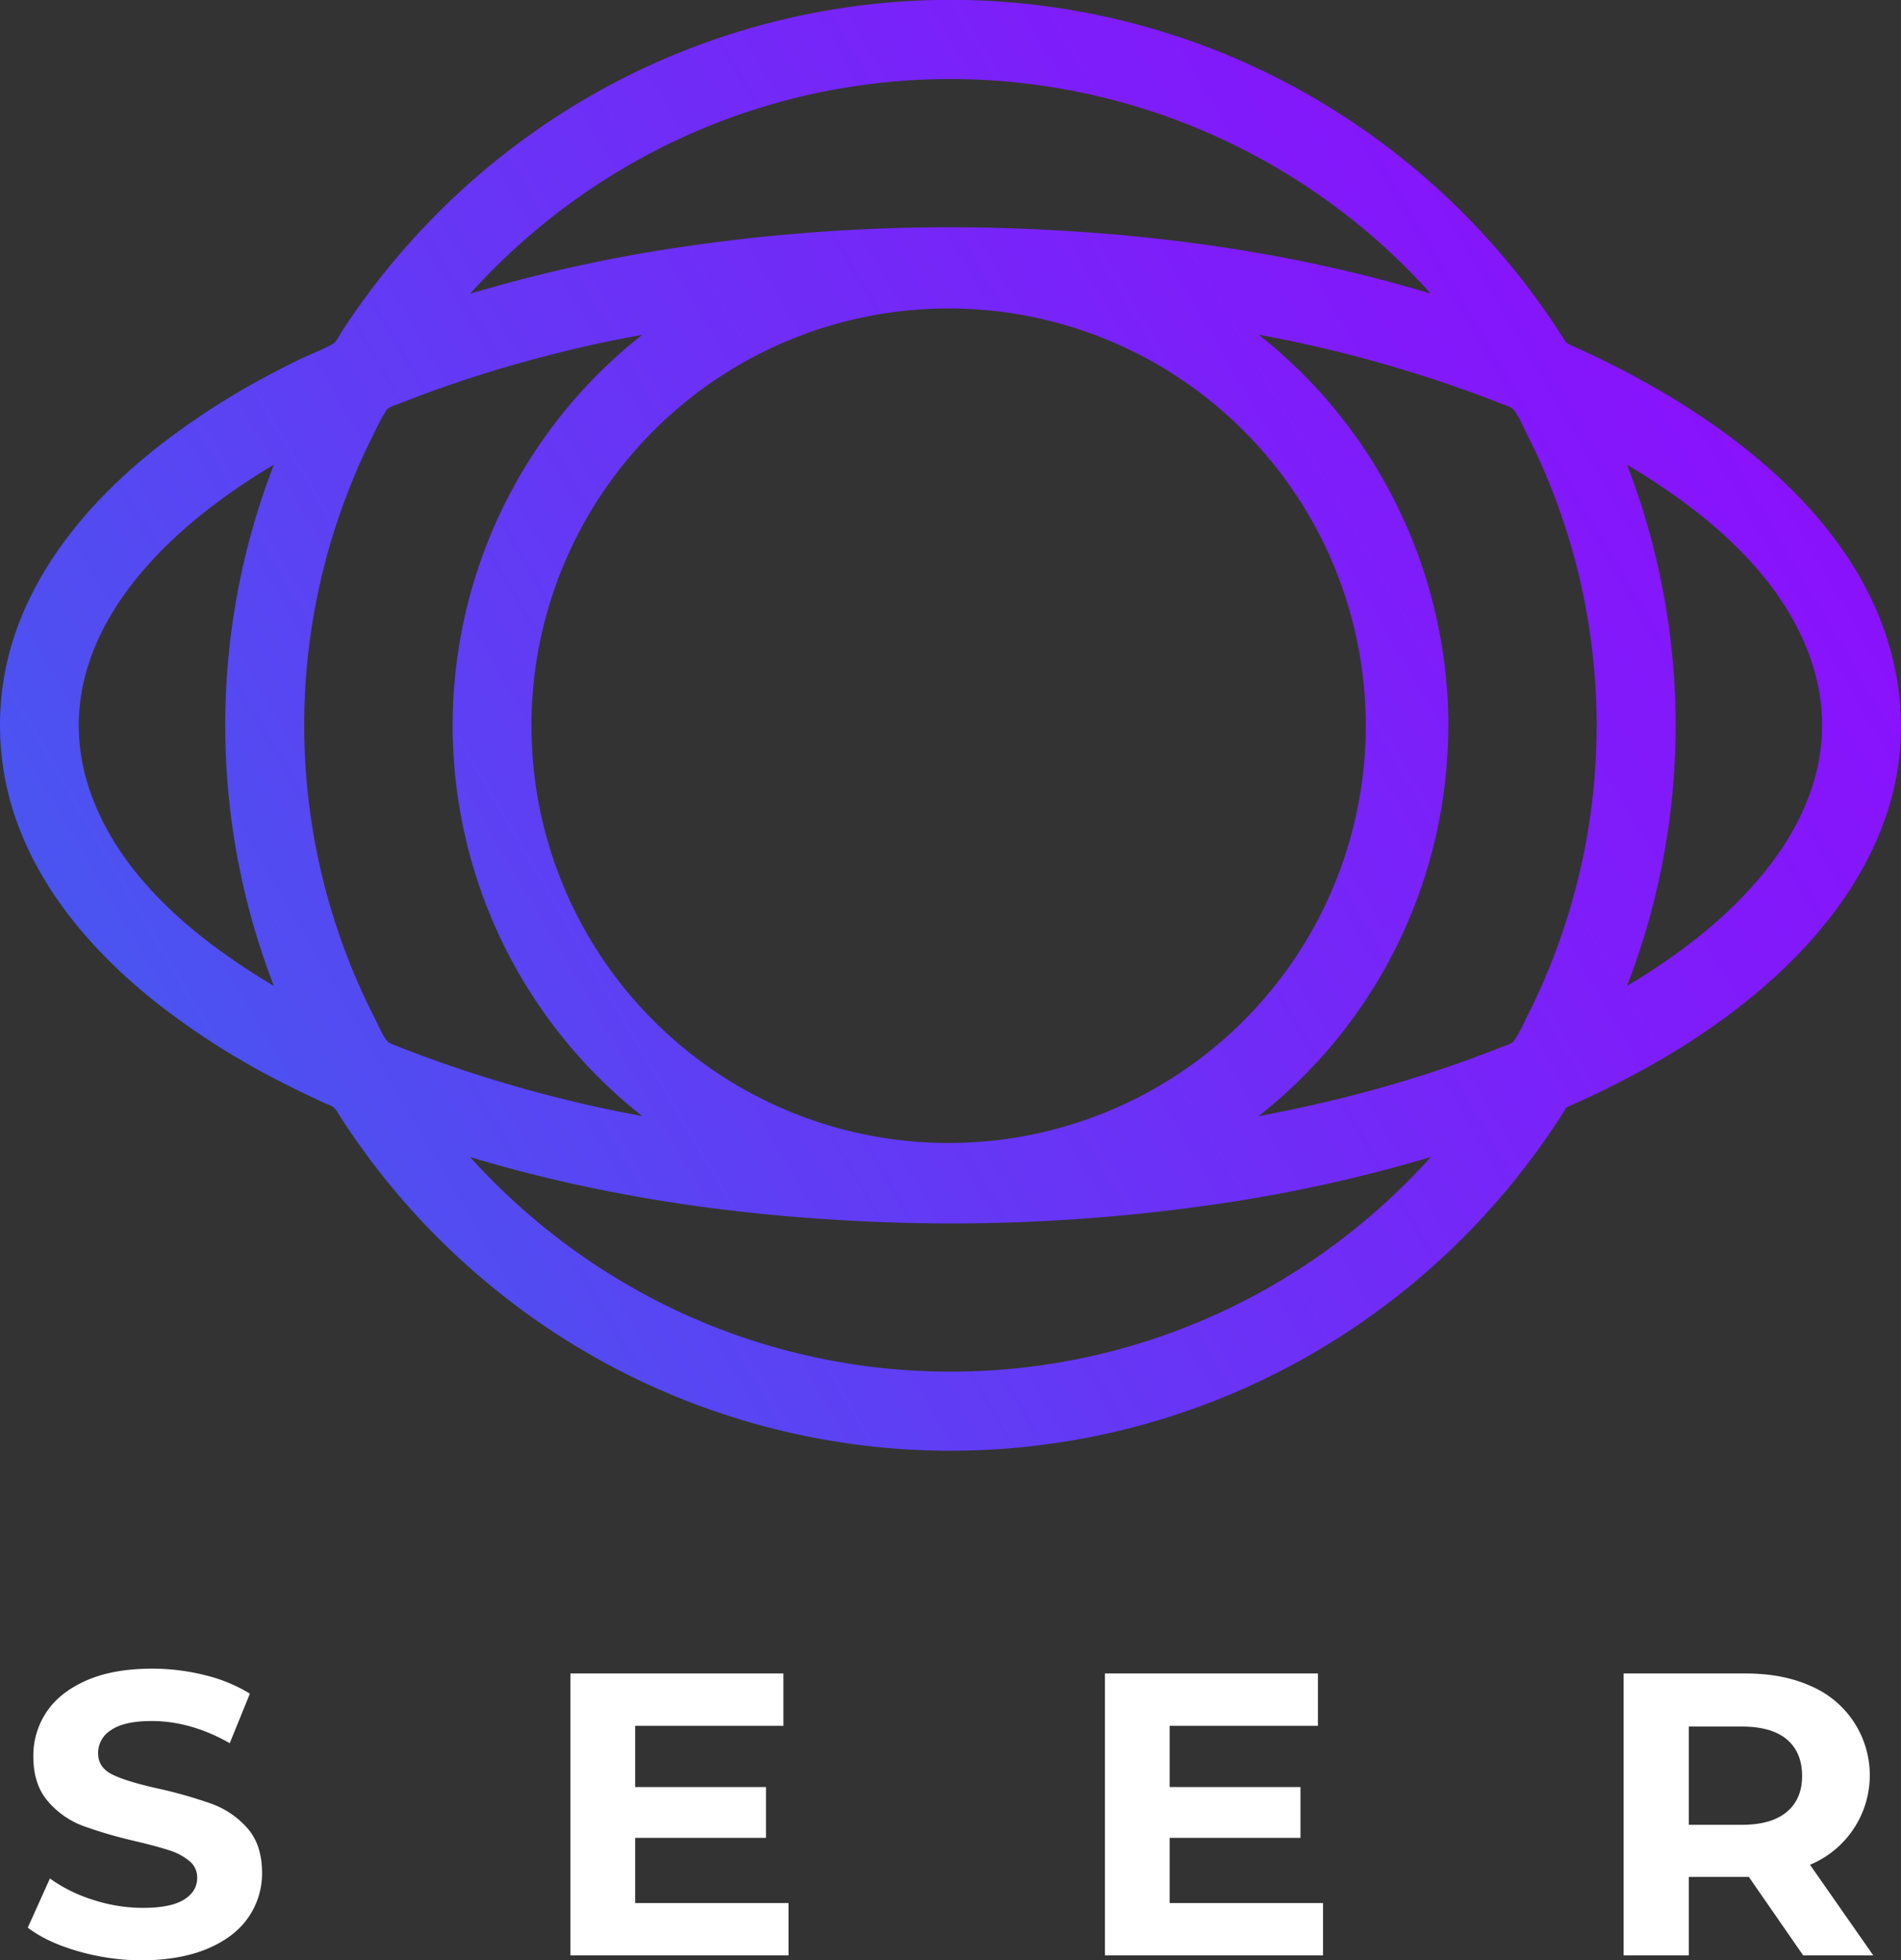 <svg id="Layer_1" data-name="Layer 1" xmlns="http://www.w3.org/2000/svg" xmlns:xlink="http://www.w3.org/1999/xlink" viewBox="0 0 636.28 655.95"><rect x="0" y="0" width="636.28" height="655.95" fill="#333333" stroke="none"/><defs><style>.cls-1{fill:url(#linear-gradient);}.cls-2{fill:#fff;}</style><linearGradient id="linear-gradient" x1="-188.59" y1="540.01" x2="806.96" y2="-44.08" gradientUnits="userSpaceOnUse"><stop offset="0" stop-color="#2082e9"/><stop offset="0.11" stop-color="#336dec"/><stop offset="0.4" stop-color="#5f3ef4"/><stop offset="0.65" stop-color="#7f1cfa"/><stop offset="0.86" stop-color="#9208fe"/><stop offset="1" stop-color="#90f"/></linearGradient></defs><title>Seer gradient with white text</title><path class="cls-1" d="M524.31,370.57c27.47-12.1,54.05-27.79,75.43-49.09,17.12-17.06,30.82-38.26,35.13-62.34,4.12-23.07-1-46.54-12.73-66.65-13.65-23.37-34.76-41.72-57.35-56.15-6.57-4.2-13.34-8.09-20.24-11.72q-5.38-2.84-10.9-5.46c-1.76-.84-3.52-1.67-5.3-2.48l-2.69-1.21a4.47,4.47,0,0,1-2.35-2.18,244.76,244.76,0,0,0-91.59-85A241.91,241.91,0,0,0,184.18,40.42a245.31,245.31,0,0,0-60.7,57.51q-3.15,4.23-6.13,8.6c-1,1.46-2,2.92-2.92,4.4s-1.75,3.41-3.19,4.24c-3.52,2-7.6,3.45-11.28,5.25s-7.22,3.61-10.78,5.52a248,248,0,0,0-37.73,24.68c-19.7,15.81-37.1,35.73-45.8,59.76a95.36,95.36,0,0,0,1,67.32C16,301.56,33.9,321.2,53.92,336.76A253.82,253.82,0,0,0,92.3,361.15c3.6,1.88,7.25,3.69,10.92,5.44q2.66,1.26,5.32,2.47c.89.4,1.86.73,2.7,1.21a5.9,5.9,0,0,1,2,2.4q5.69,8.91,12.11,17.31a245.13,245.13,0,0,0,61.43,56.75,242.06,242.06,0,0,0,247.69,8.94,244.84,244.84,0,0,0,89.84-85.1Zm85.56-127.85c0,28.89-19.41,53.11-40.89,70.39a209.28,209.28,0,0,1-24.41,16.81,241.76,241.76,0,0,0,0-174.4c25.68,15.26,52.07,36.64,61.81,66A67.45,67.45,0,0,1,609.87,242.72Zm-432,0a139.63,139.63,0,1,1,1.69,21.79A140.46,140.46,0,0,1,177.91,242.72ZM215,373.48a442.71,442.71,0,0,1-77.31-21.55c-1.33-.52-2.67-1-4-1.57s-3.4-1-4.3-2.23c-1.8-2.42-3-5.59-4.41-8.28q-4.17-8.24-7.62-16.82A215.47,215.47,0,0,1,114,171.27c2.09-5.94,4.44-11.8,7-17.53q1.94-4.29,4.07-8.48a63,63,0,0,1,4.24-7.95c.83-1.17,2.61-1.56,4-2.1l4.33-1.7q4.4-1.69,8.85-3.28,9.15-3.27,18.44-6.09,19.56-5.94,39.6-10.11Q209.76,113,215,112a166.39,166.39,0,0,0,0,261.52ZM484.77,242.72a167.13,167.13,0,0,0-40-108.2A169.06,169.06,0,0,0,421.26,112a442.5,442.5,0,0,1,77.29,21.55l4,1.57c1.44.57,3.4,1,4.29,2.23,1.8,2.42,3.05,5.58,4.41,8.27q4.17,8.25,7.62,16.83a215.42,215.42,0,0,1,3.34,151.76q-3.13,8.93-7.05,17.53-1.93,4.29-4.07,8.48a63,63,0,0,1-4.24,7.95c-.83,1.17-2.61,1.56-4,2.1l-4.33,1.7q-4.4,1.69-8.85,3.28-9.15,3.27-18.44,6.09c-13,4-26.27,7.31-39.6,10.11q-5.19,1.08-10.41,2.07a166.11,166.11,0,0,0,63.52-130.76ZM318.12,26.45a216.35,216.35,0,0,1,160.76,71.8c-39.76-12-81.1-18.53-122.51-21a614.14,614.14,0,0,0-132.94,6.11,501.07,501.07,0,0,0-66.08,14.93,217.88,217.88,0,0,1,53.86-43.46A215,215,0,0,1,318.12,26.45ZM26.36,242.72c0-28.88,19.41-53.1,40.89-70.39a209.28,209.28,0,0,1,24.41-16.81,241.76,241.76,0,0,0,0,174.4c-25.69-15.26-52.07-36.64-61.81-66A67.56,67.56,0,0,1,26.36,242.72Zm131,144.47c39.76,12,81.1,18.53,122.51,21a614.32,614.32,0,0,0,133-6.11,501.43,501.43,0,0,0,66.08-14.93A218.38,218.38,0,0,1,425,430.66a215.29,215.29,0,0,1-66,24.46,217.46,217.46,0,0,1-73.05,1.48,215.21,215.21,0,0,1-67.26-21.88,218.14,218.14,0,0,1-55.34-41.14Q160.27,390.45,157.34,387.19Z"/><path class="cls-2" d="M26.08,652.92q-10.45-3-16.78-7.88l7.41-16.44a50.47,50.47,0,0,0,14.42,7.14,54.06,54.06,0,0,0,16.71,2.69q9.3,0,13.74-2.76T66,628.33a7,7,0,0,0-2.63-5.59,19.82,19.82,0,0,0-6.74-3.58q-4.11-1.33-11.11-3a151.35,151.35,0,0,1-17.65-5.12,28.62,28.62,0,0,1-11.79-8.22q-4.93-5.65-4.92-15.09a26.29,26.29,0,0,1,4.44-14.89Q20.09,566.2,29,562.3t21.9-3.91a72.42,72.42,0,0,1,17.65,2.16,52,52,0,0,1,15.09,6.2l-6.74,16.57q-13.06-7.41-26.14-7.41-9.16,0-13.54,3a9,9,0,0,0-4.38,7.81q0,4.84,5,7.21t15.43,4.65A153.34,153.34,0,0,1,71,603.67a29.23,29.23,0,0,1,11.79,8.08q4.92,5.54,4.92,15a25.77,25.77,0,0,1-4.51,14.76Q78.7,648.13,69.67,652T47.7,656A77.14,77.14,0,0,1,26.08,652.92Z"/><path class="cls-2" d="M263.93,636.82v17.51h-73V560h71.29v17.52H212.59V598h43.79v17H212.59v21.83Z"/><path class="cls-2" d="M442.83,636.82v17.51h-73V560h71.29v17.52H391.49V598h43.79v17H391.49v21.83Z"/><path class="cls-2" d="M603.53,654.33l-18.19-26.27H565.27v26.27H543.44V560h40.83q12.53,0,21.76,4.18a32.43,32.43,0,0,1-.21,59.83L627,654.33ZM598,582q-5.12-4.24-15-4.24H565.27v32.88h17.78q9.84,0,15-4.32t5.12-12.12Q603.13,586.29,598,582Z"/></svg>